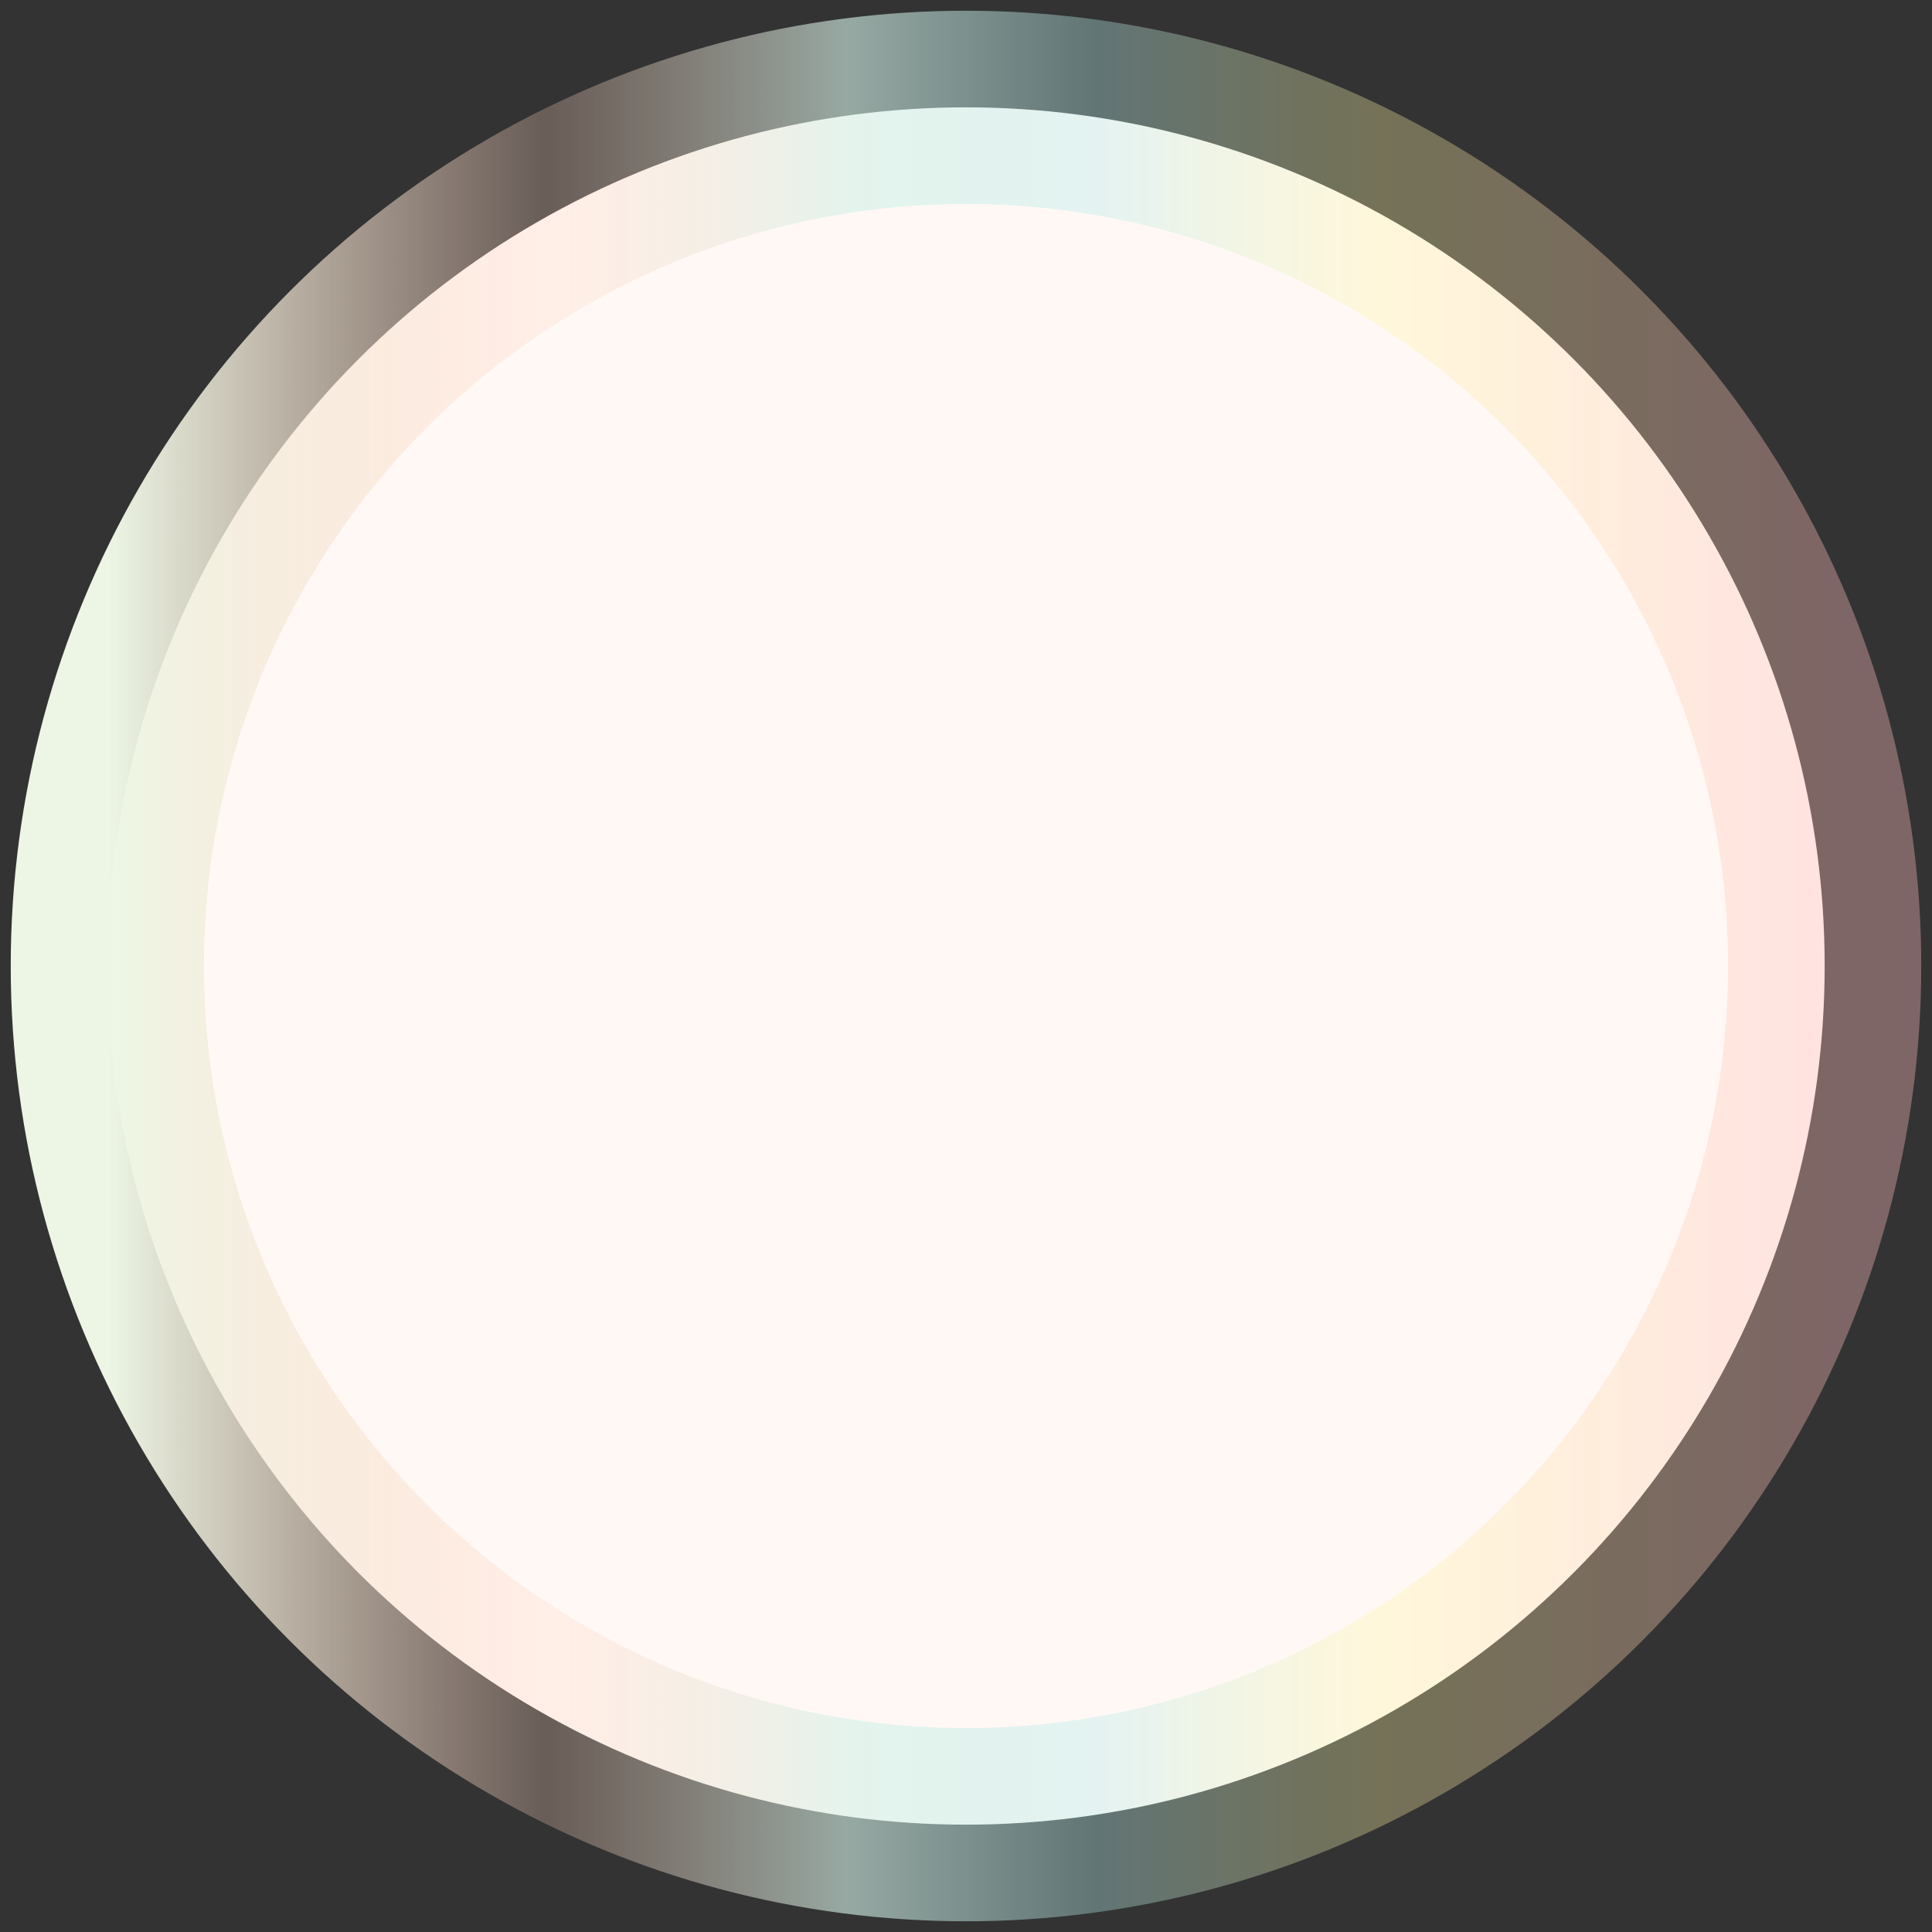 <svg width="90" height="90" viewBox="0 0 90 90" fill="none" xmlns="http://www.w3.org/2000/svg">
<rect x="0" y="0" width="90" height="90" fill="#333333" stroke="none"/>
<circle cx="45" cy="45" r="40" fill="#FFF8F5" stroke="url(#paint0_linear)" stroke-width="9"/>
<defs>
<linearGradient id="paint0_linear" x1="5" y1="85" x2="85" y2="85" gradientUnits="userSpaceOnUse">
<stop stop-color="#EDF6E5"/>
<stop offset="0.255" stop-color="#FFD4C0" stop-opacity="0.26"/>
<stop offset="0.431" stop-color="#D4F1E7" stop-opacity="0.62"/>
<stop offset="0.577" stop-color="#B5EAEA" stop-opacity="0.36"/>
<stop offset="0.74" stop-color="#FFF6A3" stop-opacity="0.32"/>
<stop offset="1" stop-color="#FFBCBC" stop-opacity="0.37"/>
</linearGradient>
</defs>
</svg>
